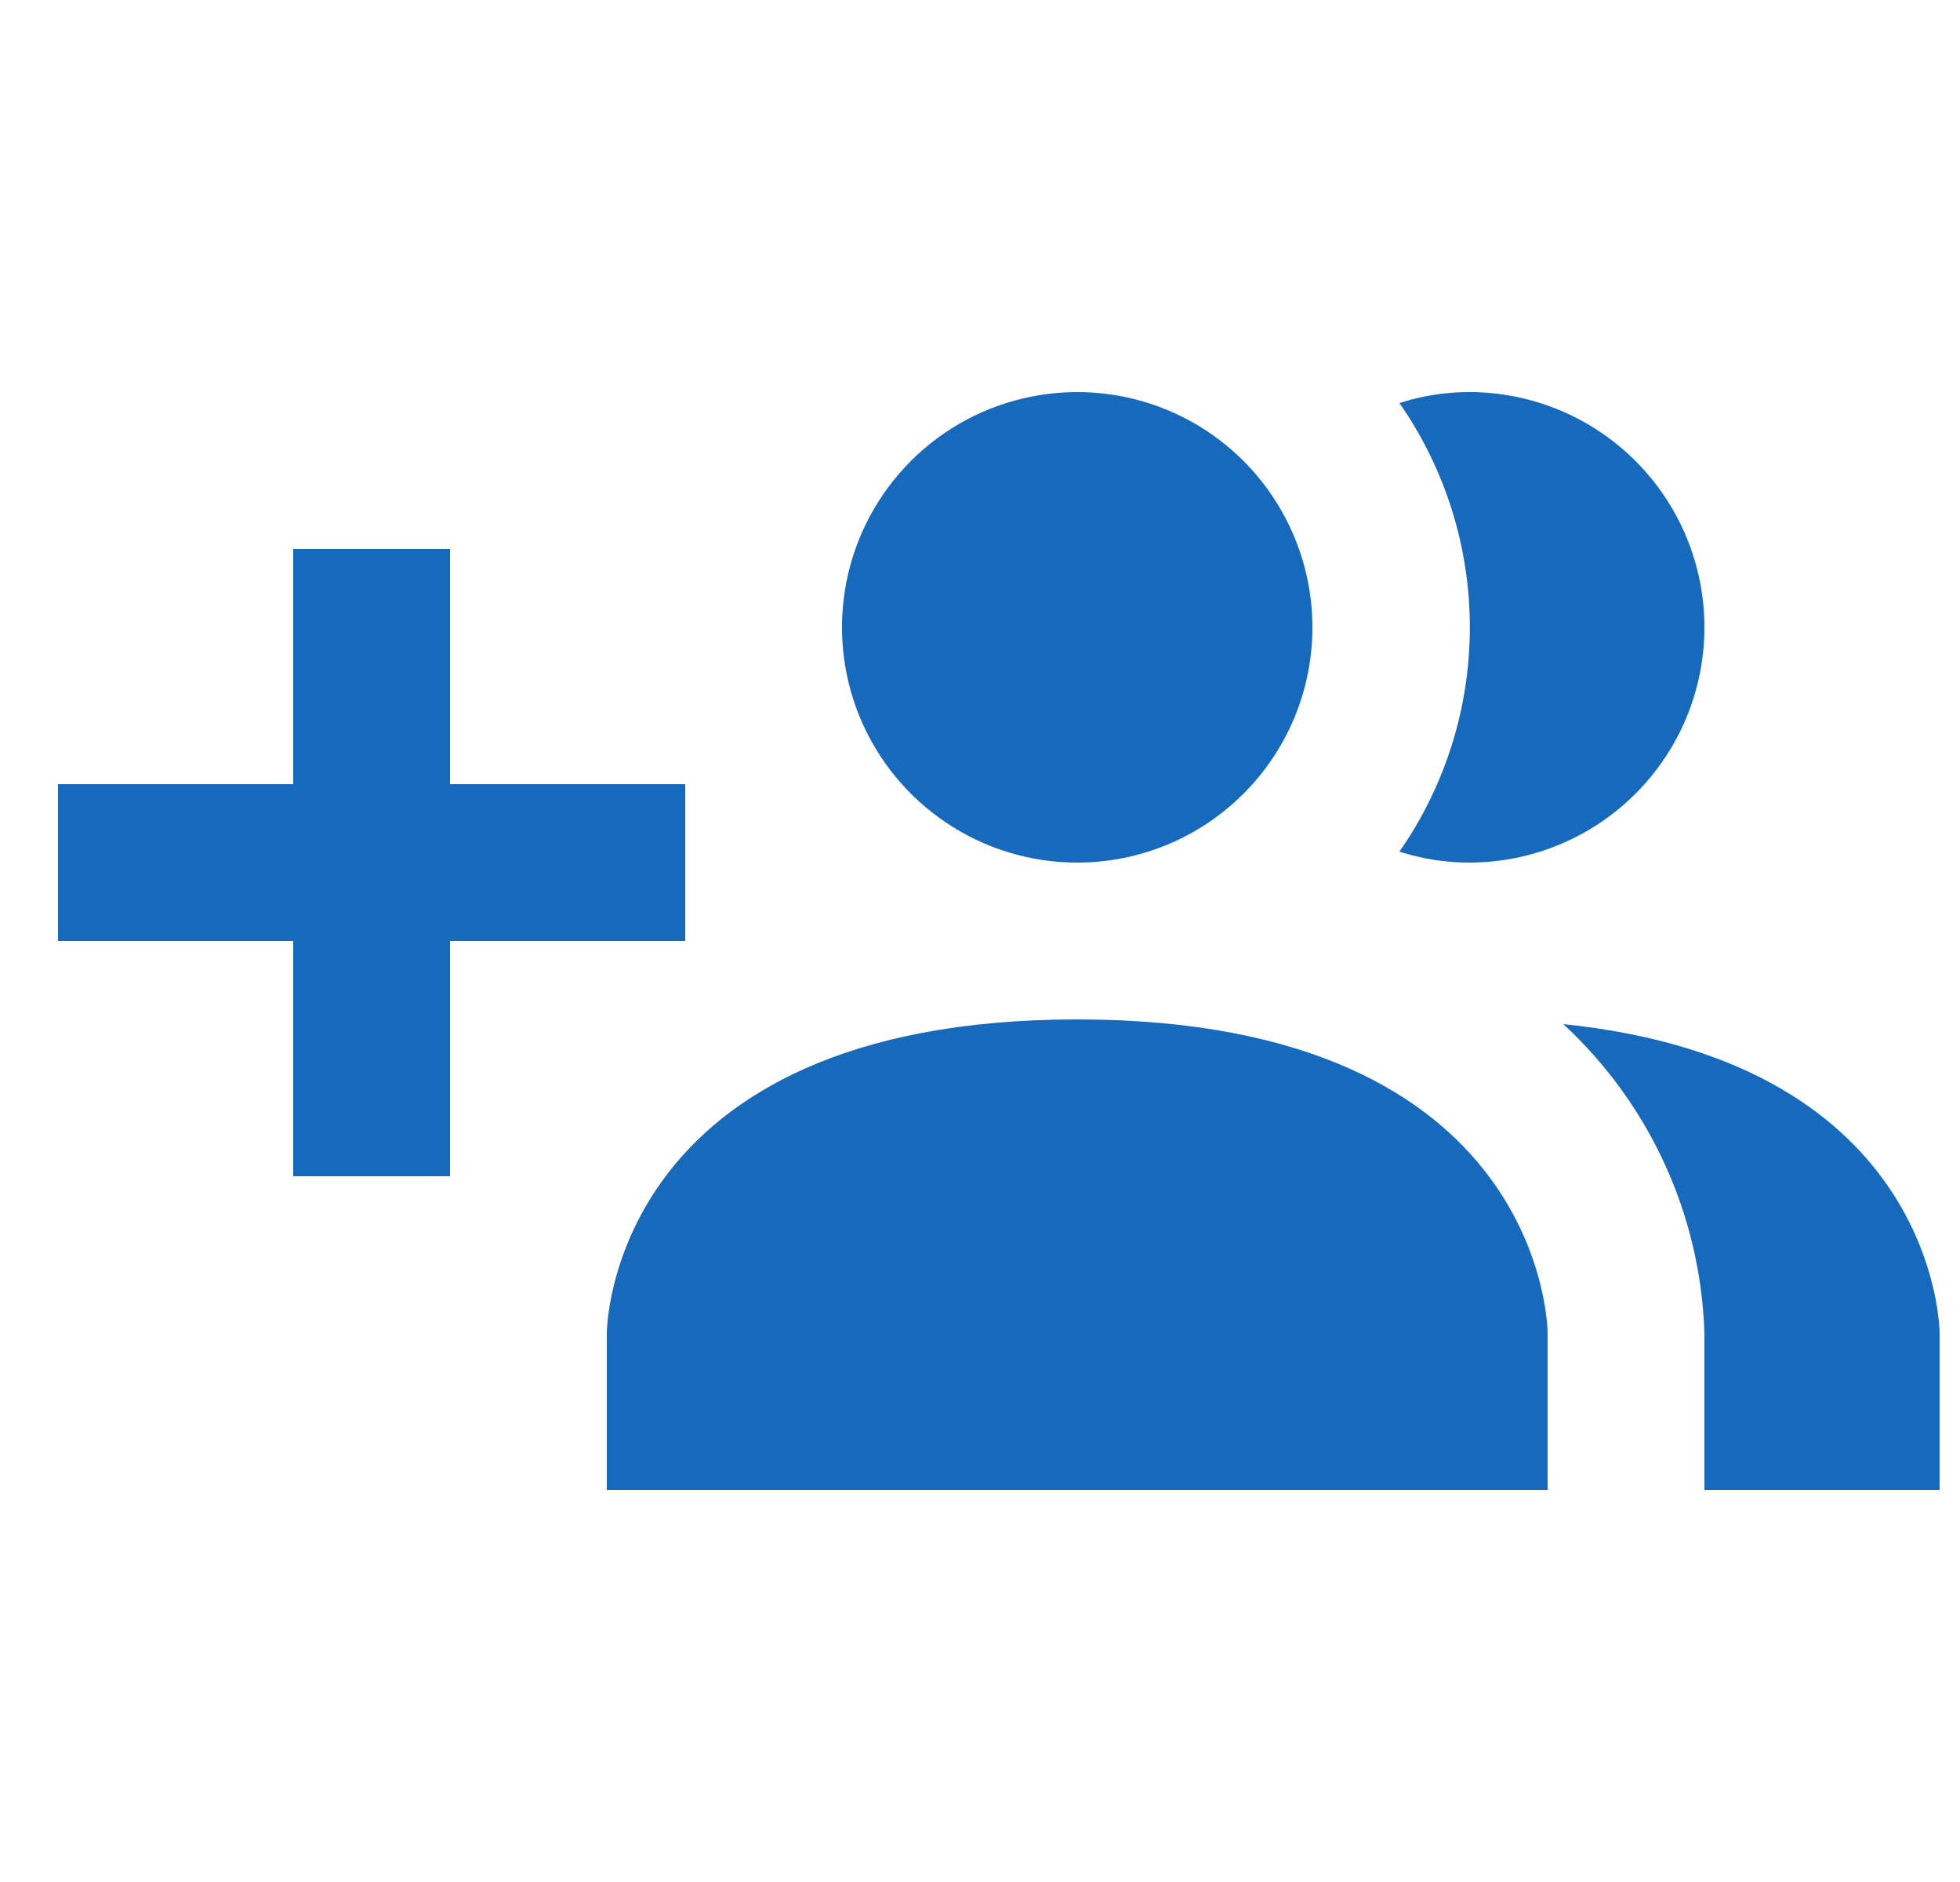 <svg width="25" height="24" viewBox="0 0 25 24" fill="none" xmlns="http://www.w3.org/2000/svg">
<g clip-path="url(#clip0_12831_11529)">
<path d="M19.74 17V19H7.74V17C7.74 17 7.74 13 13.74 13C19.74 13 19.74 17 19.74 17ZM16.74 8C16.74 7.407 16.564 6.827 16.234 6.333C15.905 5.84 15.436 5.455 14.888 5.228C14.34 5.001 13.736 4.942 13.155 5.058C12.572 5.173 12.038 5.459 11.618 5.879C11.199 6.298 10.913 6.833 10.797 7.415C10.682 7.997 10.741 8.6 10.968 9.148C11.195 9.696 11.58 10.165 12.073 10.494C12.566 10.824 13.146 11 13.74 11C14.535 11 15.299 10.684 15.861 10.121C16.424 9.559 16.74 8.796 16.74 8ZM19.94 13.06C20.486 13.564 20.927 14.172 21.236 14.849C21.545 15.525 21.716 16.257 21.74 17V19H24.74V17C24.74 17 24.74 13.55 19.94 13.06ZM18.74 5C18.438 5 18.137 5.047 17.85 5.14C18.435 5.979 18.748 6.977 18.748 8C18.748 9.023 18.435 10.021 17.85 10.86C18.137 10.953 18.438 11 18.74 11C19.535 11 20.299 10.684 20.861 10.121C21.424 9.559 21.74 8.796 21.74 8C21.74 7.204 21.424 6.441 20.861 5.879C20.299 5.316 19.535 5 18.74 5ZM8.74 10H5.74V7H3.74V10H0.74V12H3.74V15H5.74V12H8.74V10Z" fill="#1669BB"/>
</g>
<defs>
<clipPath id="clip0_12831_11529">
<rect width="24" height="24" fill="white" transform="translate(0.74)"/>
</clipPath>
</defs>
</svg>
